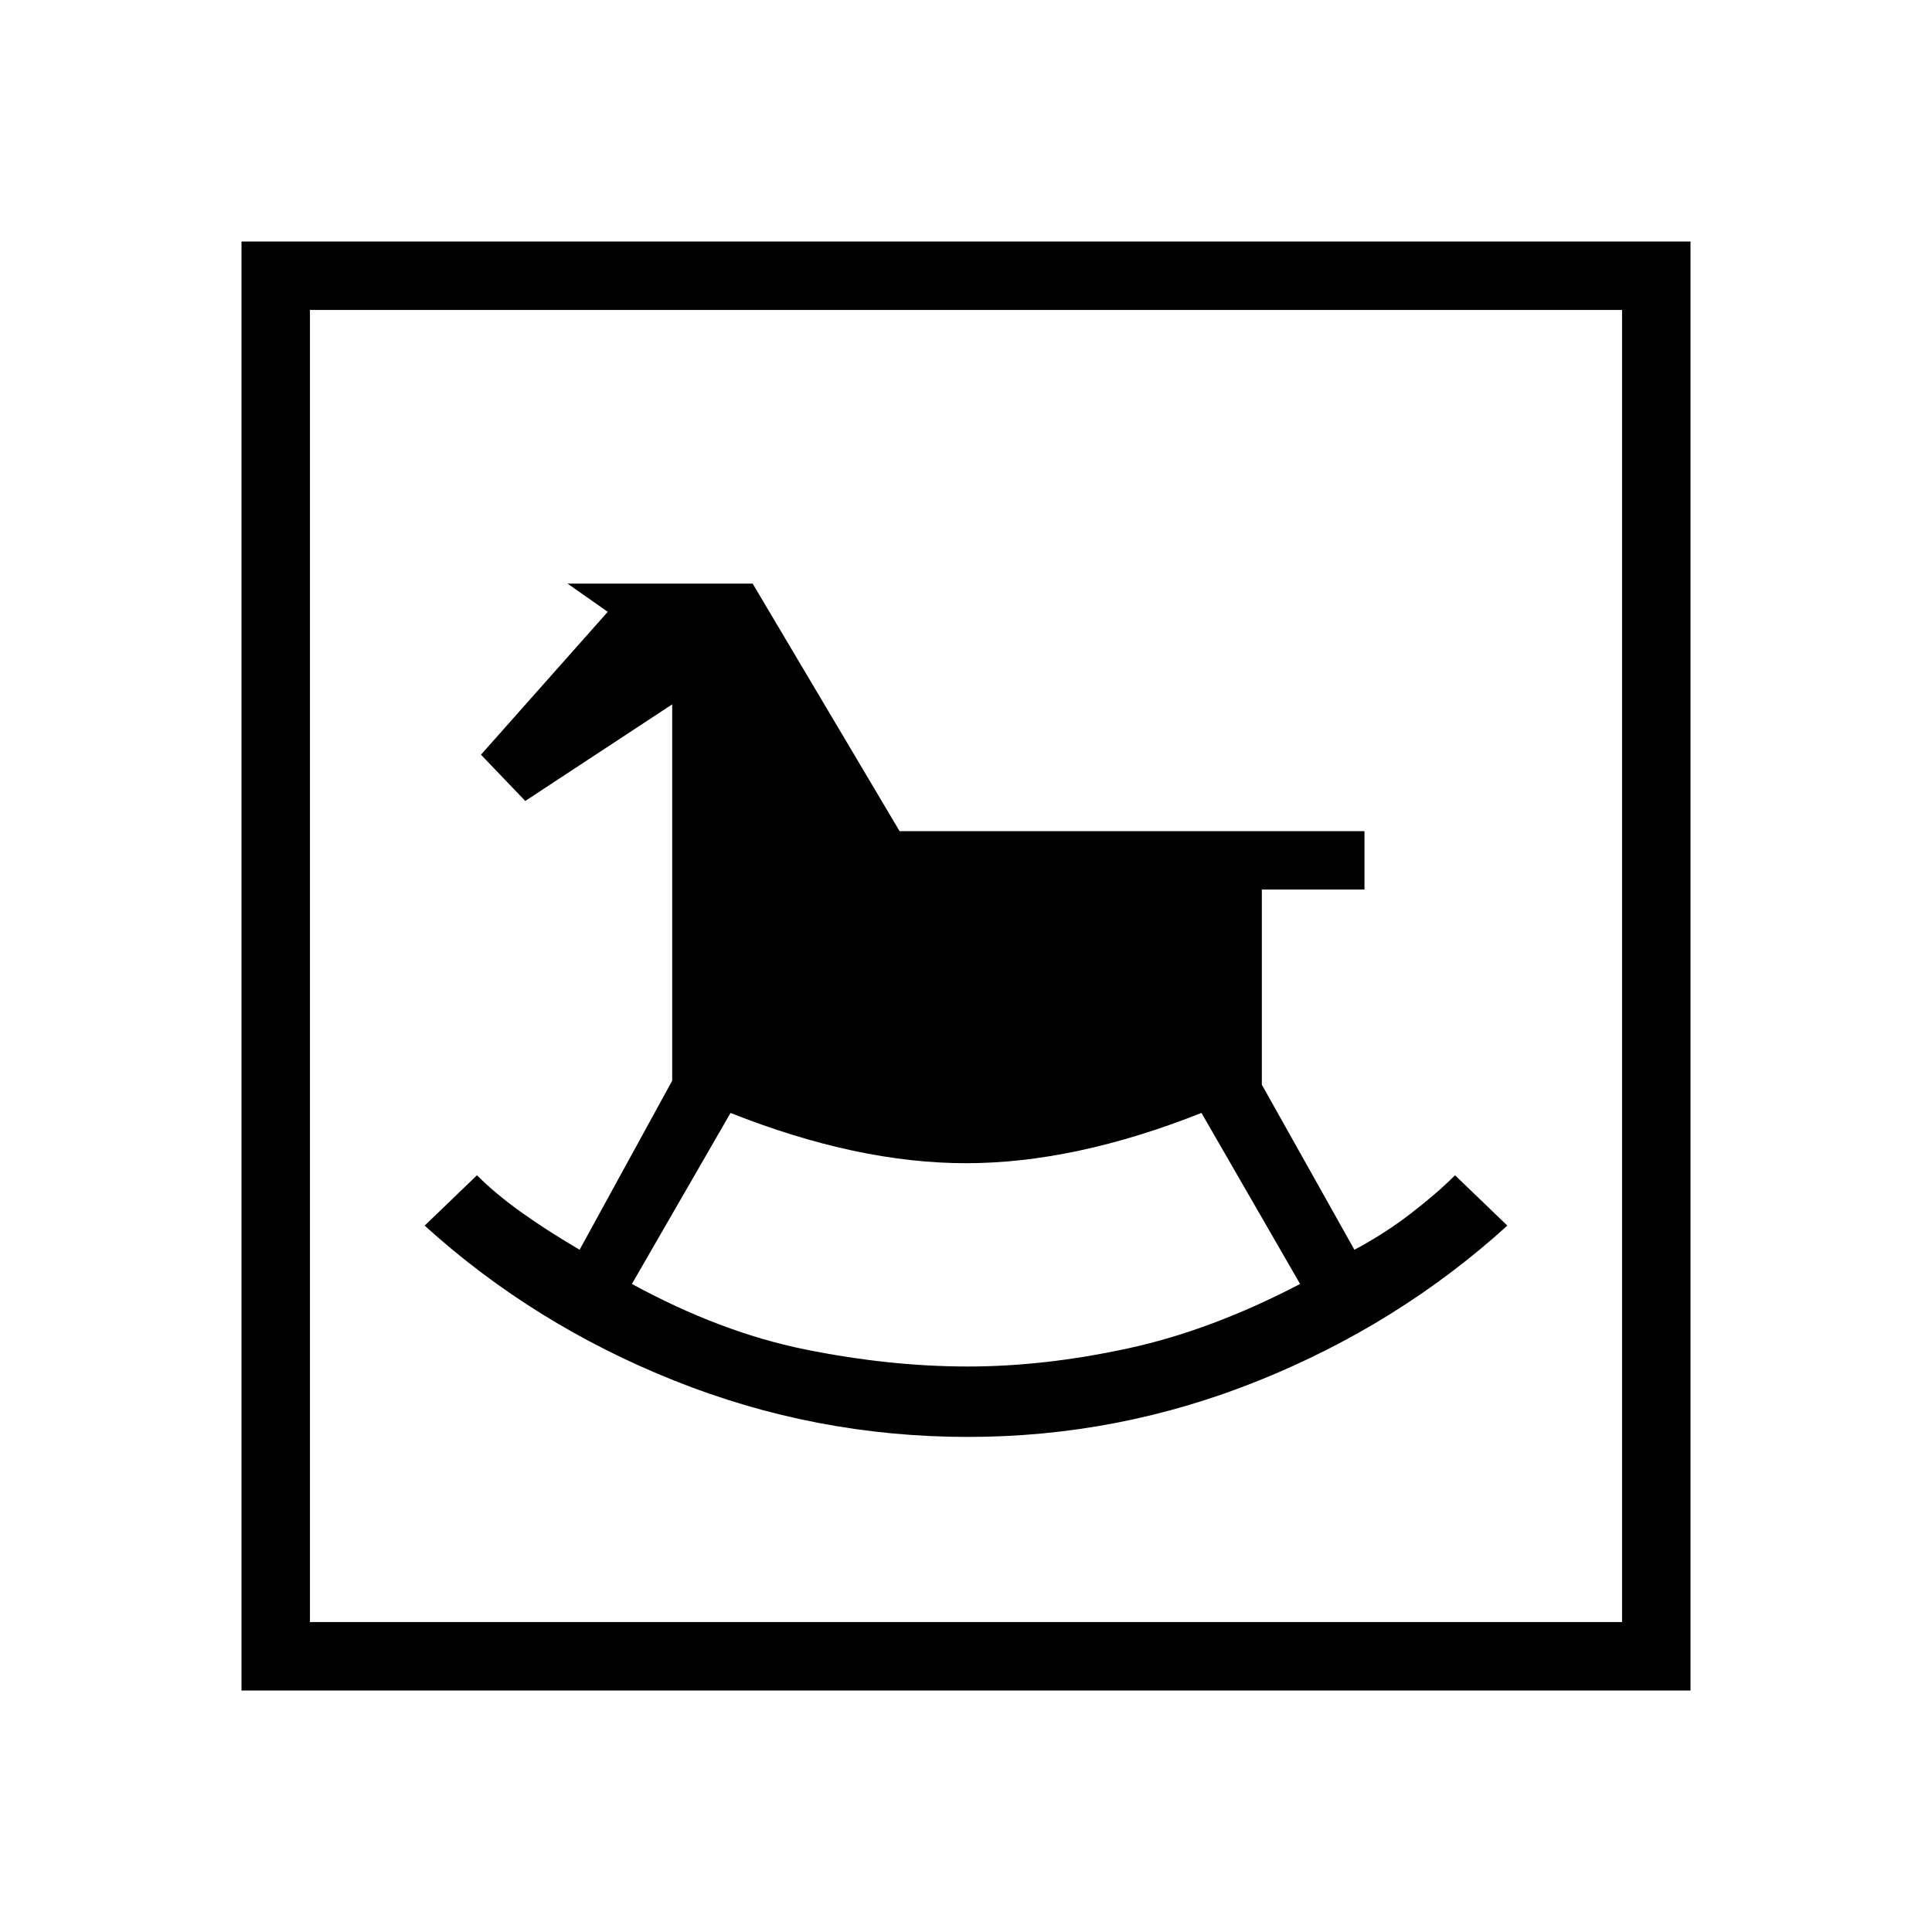 <svg xmlns="http://www.w3.org/2000/svg" height="40" width="40"><path d="M20.042 29.75Q23.167 29.75 26.062 28.583Q28.958 27.417 31.208 25.375L30.125 24.333Q29.75 24.708 29.208 25.125Q28.667 25.542 28.042 25.875L26.125 22.458V18.417H28.25V17.208H18.625L15.583 12.083H11.75L12.583 12.667L9.958 15.625L10.875 16.583L13.917 14.583V22.375L12 25.875Q11.292 25.458 10.771 25.083Q10.25 24.708 9.875 24.333L8.792 25.375Q11.042 27.417 13.958 28.583Q16.875 29.75 20.042 29.75ZM20.042 28.292Q18.417 28.292 16.667 27.938Q14.917 27.583 13.083 26.583L15.125 23.042Q17.75 24.083 20 24.083Q22.25 24.083 24.875 23.042L26.917 26.583Q25.083 27.542 23.354 27.917Q21.625 28.292 20.042 28.292ZM5 35V5H35V35ZM6.417 33.583H33.583V6.417H6.417ZM6.417 33.583V6.417V33.583Z"/></svg>